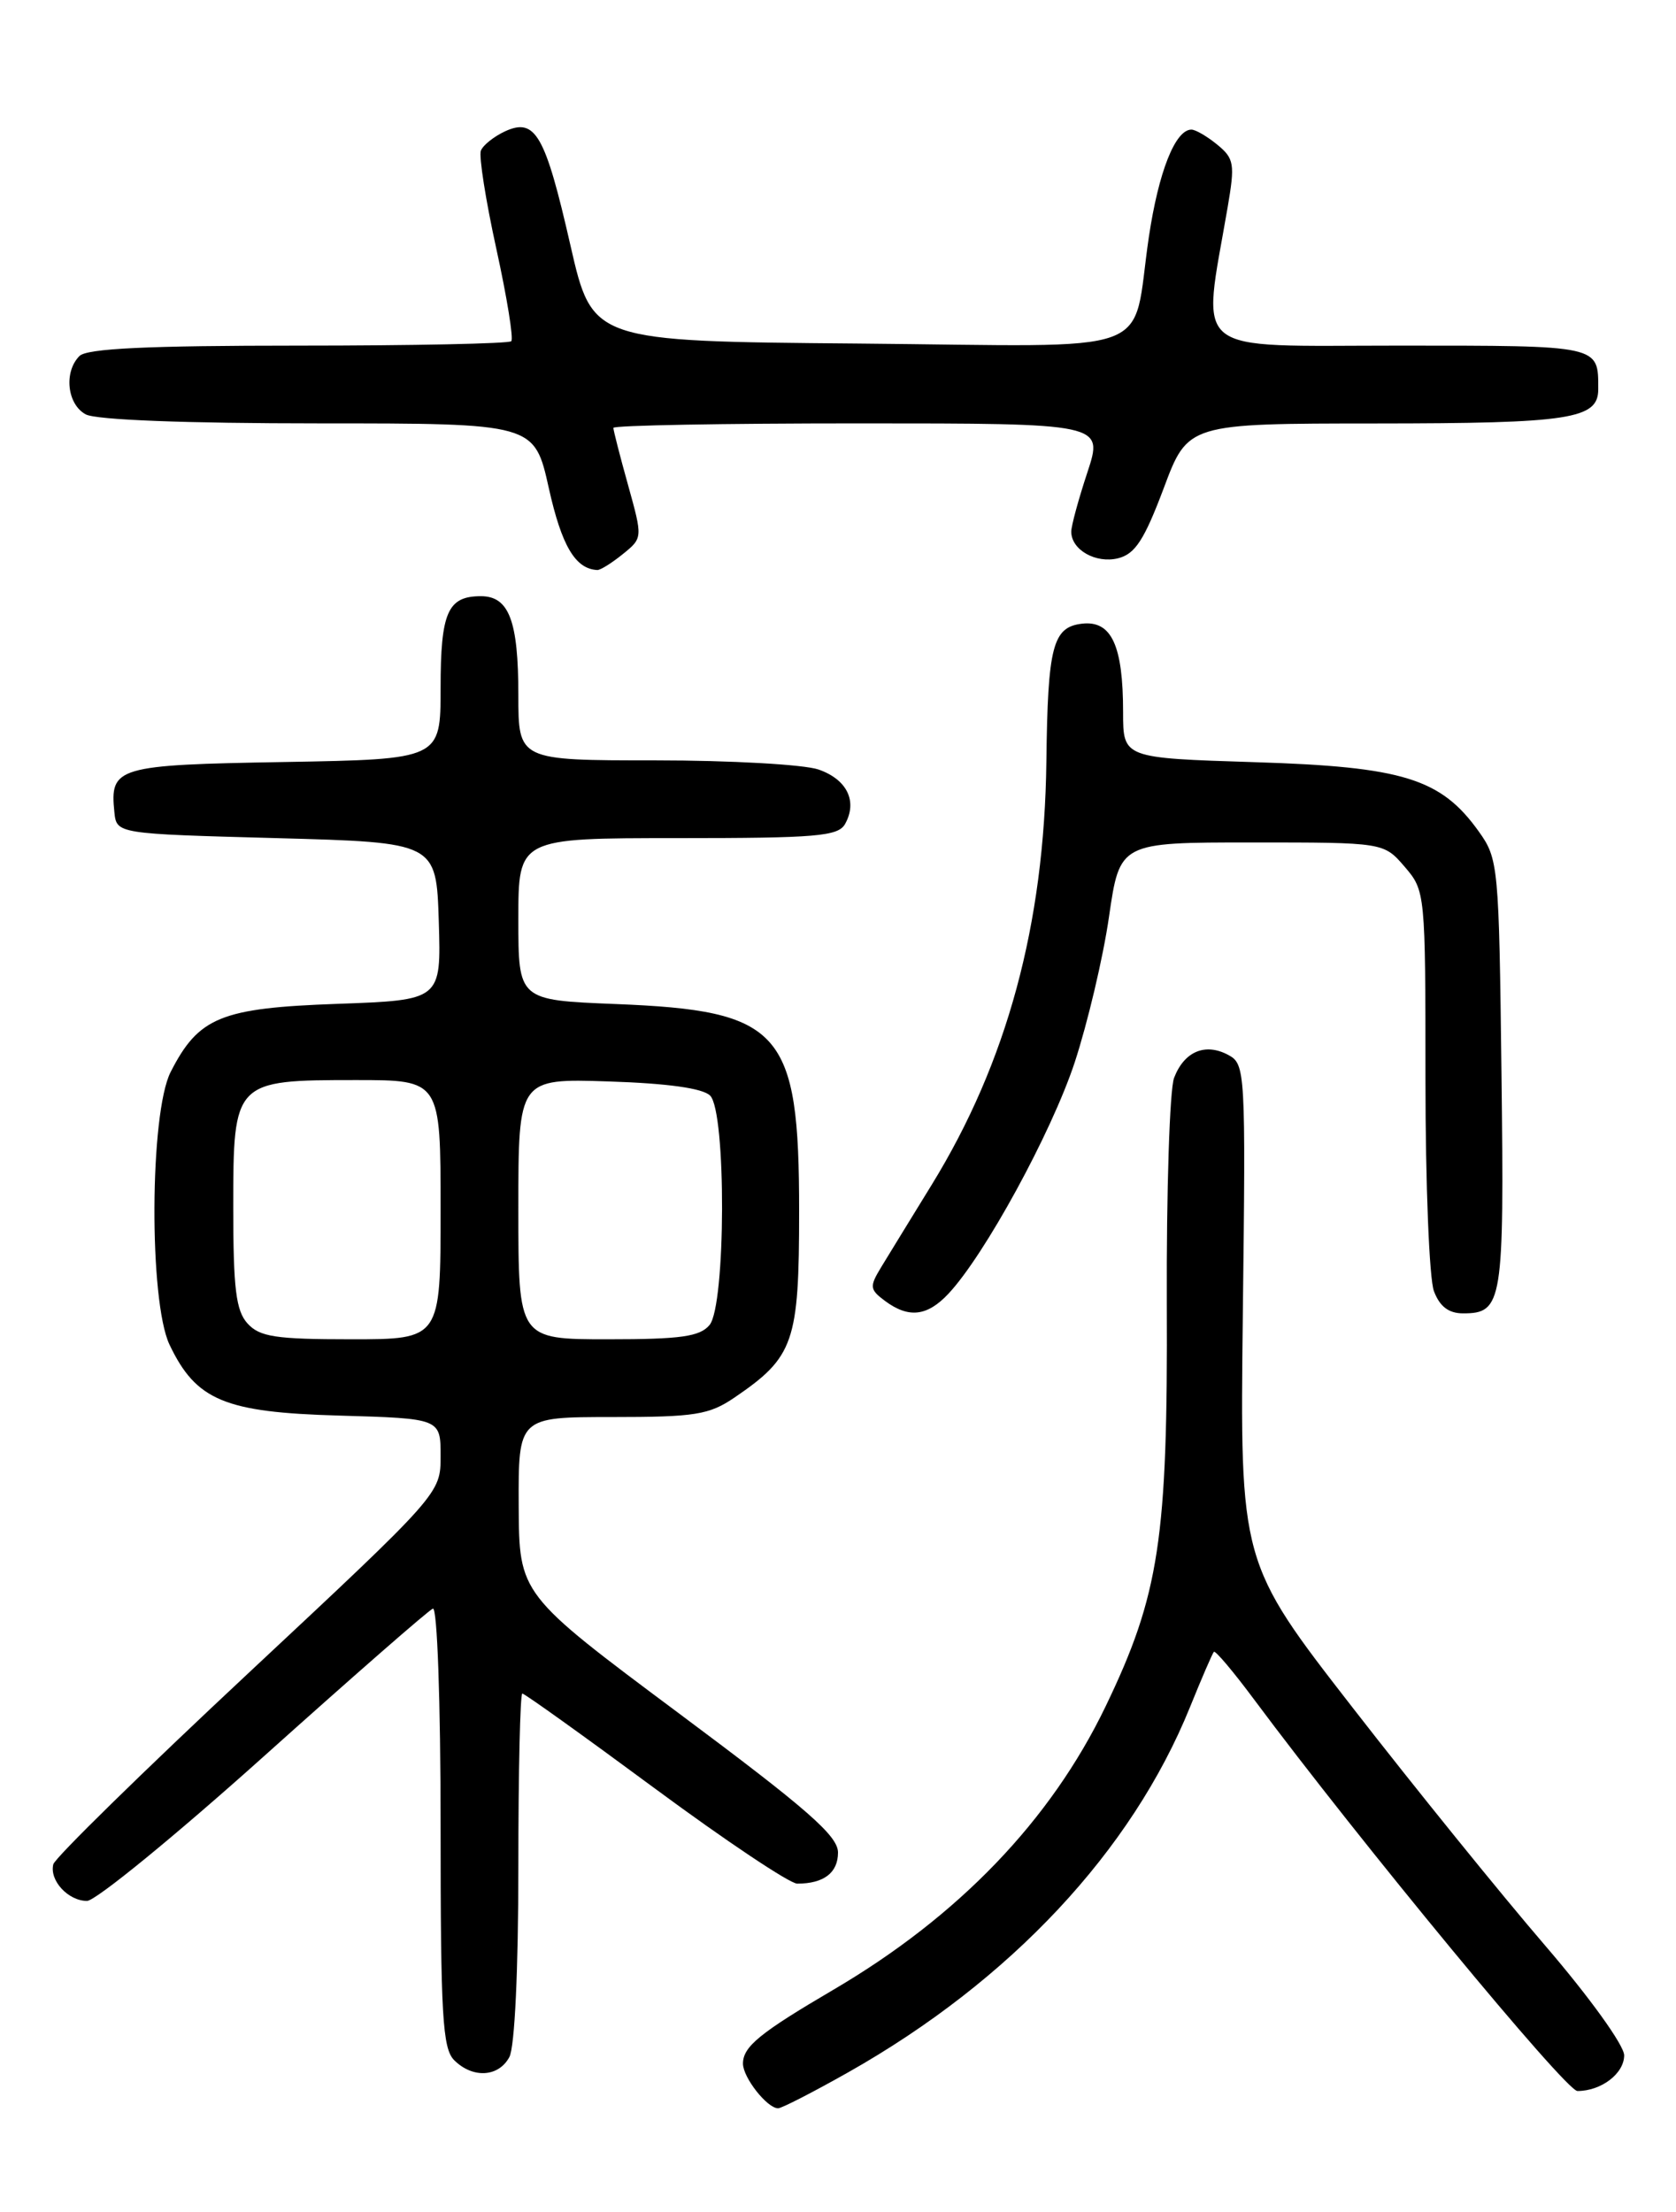 <?xml version="1.0" encoding="UTF-8" standalone="no"?>
<!DOCTYPE svg PUBLIC "-//W3C//DTD SVG 1.1//EN" "http://www.w3.org/Graphics/SVG/1.1/DTD/svg11.dtd" >
<svg xmlns="http://www.w3.org/2000/svg" xmlns:xlink="http://www.w3.org/1999/xlink" version="1.1" viewBox="0 0 194 256">
 <g >
 <path fill="currentColor"
d=" M 98.16 239.85 C 116.95 229.24 131.00 214.23 137.74 197.58 C 139.09 194.24 140.34 191.35 140.51 191.17 C 140.68 190.99 142.77 193.47 145.15 196.67 C 157.36 213.08 181.24 242.00 182.59 242.00 C 185.35 242.00 188.00 239.98 188.00 237.87 C 188.00 236.71 183.98 231.13 178.84 225.15 C 173.80 219.29 163.79 206.93 156.60 197.67 C 143.52 180.84 143.52 180.84 143.86 152.01 C 144.20 123.89 144.15 123.15 142.17 122.09 C 139.50 120.66 137.07 121.69 135.90 124.75 C 135.39 126.11 135.01 137.86 135.06 150.86 C 135.18 178.13 134.20 184.56 127.97 197.50 C 121.62 210.68 110.96 221.77 96.50 230.26 C 87.96 235.27 86.00 236.86 86.00 238.83 C 86.00 240.44 88.80 244.00 90.07 244.00 C 90.48 244.00 94.12 242.13 98.16 239.85 Z  M 58.96 238.07 C 59.58 236.92 60.00 227.99 60.00 216.07 C 60.00 205.03 60.21 196.00 60.46 196.00 C 60.72 196.00 67.63 200.95 75.82 207.00 C 84.01 213.05 91.42 218.00 92.28 218.00 C 95.35 218.00 97.00 216.75 97.00 214.40 C 97.00 212.47 93.48 209.39 78.54 198.26 C 60.09 184.50 60.09 184.50 60.04 174.25 C 60.00 164.00 60.00 164.00 70.85 164.00 C 80.46 164.00 82.08 163.74 85.01 161.75 C 91.91 157.05 92.50 155.36 92.50 140.17 C 92.50 119.25 90.47 116.96 71.25 116.20 C 60.00 115.75 60.00 115.75 60.00 106.37 C 60.00 97.00 60.00 97.00 78.45 97.00 C 94.52 97.00 97.02 96.79 97.82 95.36 C 99.28 92.74 98.05 90.21 94.75 89.06 C 93.07 88.48 84.57 88.00 75.85 88.00 C 60.00 88.00 60.00 88.00 60.00 80.43 C 60.00 71.84 58.92 69.00 55.66 69.00 C 51.82 69.00 51.00 70.86 51.00 79.64 C 51.00 87.87 51.00 87.87 32.96 88.19 C 13.49 88.52 12.70 88.76 13.24 94.00 C 13.50 96.50 13.50 96.50 32.00 97.00 C 50.50 97.50 50.50 97.50 50.79 106.63 C 51.07 115.75 51.07 115.75 39.04 116.18 C 25.57 116.66 22.99 117.71 19.75 124.07 C 17.32 128.85 17.23 150.57 19.62 155.62 C 22.69 162.07 25.99 163.46 39.25 163.83 C 51.00 164.17 51.00 164.17 51.00 168.51 C 51.00 172.85 51.00 172.85 28.75 193.64 C 16.51 205.07 6.35 215.03 6.17 215.76 C 5.70 217.63 7.89 220.00 10.07 220.00 C 11.07 220.00 20.29 212.46 30.56 203.25 C 40.83 194.04 49.62 186.35 50.11 186.17 C 50.61 185.98 51.00 196.92 51.00 211.35 C 51.00 233.20 51.22 237.08 52.57 238.43 C 54.72 240.57 57.71 240.40 58.96 238.07 Z  M 109.78 149.73 C 113.97 145.27 121.69 131.13 124.39 122.98 C 125.89 118.41 127.69 110.82 128.37 106.09 C 129.62 97.50 129.62 97.50 144.90 97.50 C 160.17 97.50 160.17 97.50 162.59 100.31 C 164.98 103.09 165.00 103.31 165.00 124.99 C 165.00 137.02 165.44 148.02 165.98 149.43 C 166.65 151.21 167.69 152.00 169.35 152.00 C 173.92 152.00 174.12 150.79 173.80 124.34 C 173.51 100.15 173.44 99.41 171.17 96.23 C 166.79 90.10 162.40 88.74 145.25 88.21 C 130.00 87.73 130.00 87.73 130.00 82.43 C 130.00 74.69 128.66 71.79 125.25 72.18 C 121.85 72.58 121.28 74.78 121.12 88.12 C 120.89 107.00 116.56 122.96 107.84 137.13 C 105.45 141.01 102.83 145.29 102.00 146.65 C 100.63 148.91 100.66 149.23 102.44 150.56 C 105.18 152.59 107.32 152.35 109.78 149.73 Z  M 72.09 64.13 C 74.40 62.26 74.40 62.26 72.70 56.14 C 71.76 52.78 71.00 49.80 71.00 49.52 C 71.00 49.23 83.76 49.00 99.37 49.00 C 127.73 49.00 127.73 49.00 125.87 54.66 C 124.84 57.77 124.00 60.86 124.00 61.53 C 124.00 63.64 126.85 65.25 129.43 64.61 C 131.40 64.11 132.45 62.48 134.70 56.51 C 137.50 49.02 137.50 49.02 159.32 49.01 C 181.76 49.00 185.00 48.50 185.00 45.05 C 185.00 39.93 185.33 40.00 161.86 40.00 C 137.42 40.00 139.12 41.38 142.10 24.00 C 142.96 18.98 142.86 18.35 140.91 16.75 C 139.74 15.79 138.39 15.00 137.91 15.00 C 136.04 15.00 134.11 19.87 132.98 27.44 C 130.90 41.49 134.77 40.07 99.30 39.76 C 68.57 39.50 68.57 39.50 66.03 28.40 C 63.11 15.58 61.97 13.60 58.48 15.19 C 57.18 15.79 55.91 16.80 55.66 17.44 C 55.42 18.08 56.22 23.19 57.45 28.79 C 58.68 34.39 59.46 39.21 59.18 39.49 C 58.90 39.77 47.81 40.00 34.53 40.00 C 17.10 40.00 10.07 40.33 9.20 41.20 C 7.36 43.04 7.77 46.81 9.93 47.96 C 11.12 48.60 21.55 49.00 36.87 49.00 C 61.86 49.00 61.86 49.00 63.53 56.51 C 65.02 63.19 66.60 65.85 69.14 65.97 C 69.49 65.99 70.82 65.16 72.09 64.13 Z  M 28.65 153.17 C 27.31 151.69 27.00 149.13 27.00 139.73 C 27.00 125.08 27.08 125.00 41.22 125.00 C 51.00 125.00 51.00 125.00 51.00 140.00 C 51.00 155.00 51.00 155.00 40.65 155.00 C 31.90 155.00 30.06 154.72 28.65 153.17 Z  M 60.00 139.91 C 60.00 124.82 60.00 124.82 70.45 125.16 C 77.29 125.38 81.35 125.95 82.20 126.80 C 84.08 128.68 84.02 151.07 82.13 153.35 C 81.01 154.69 78.81 155.00 70.38 155.00 C 60.00 155.00 60.00 155.00 60.00 139.91 Z "/>
</g>
</svg>